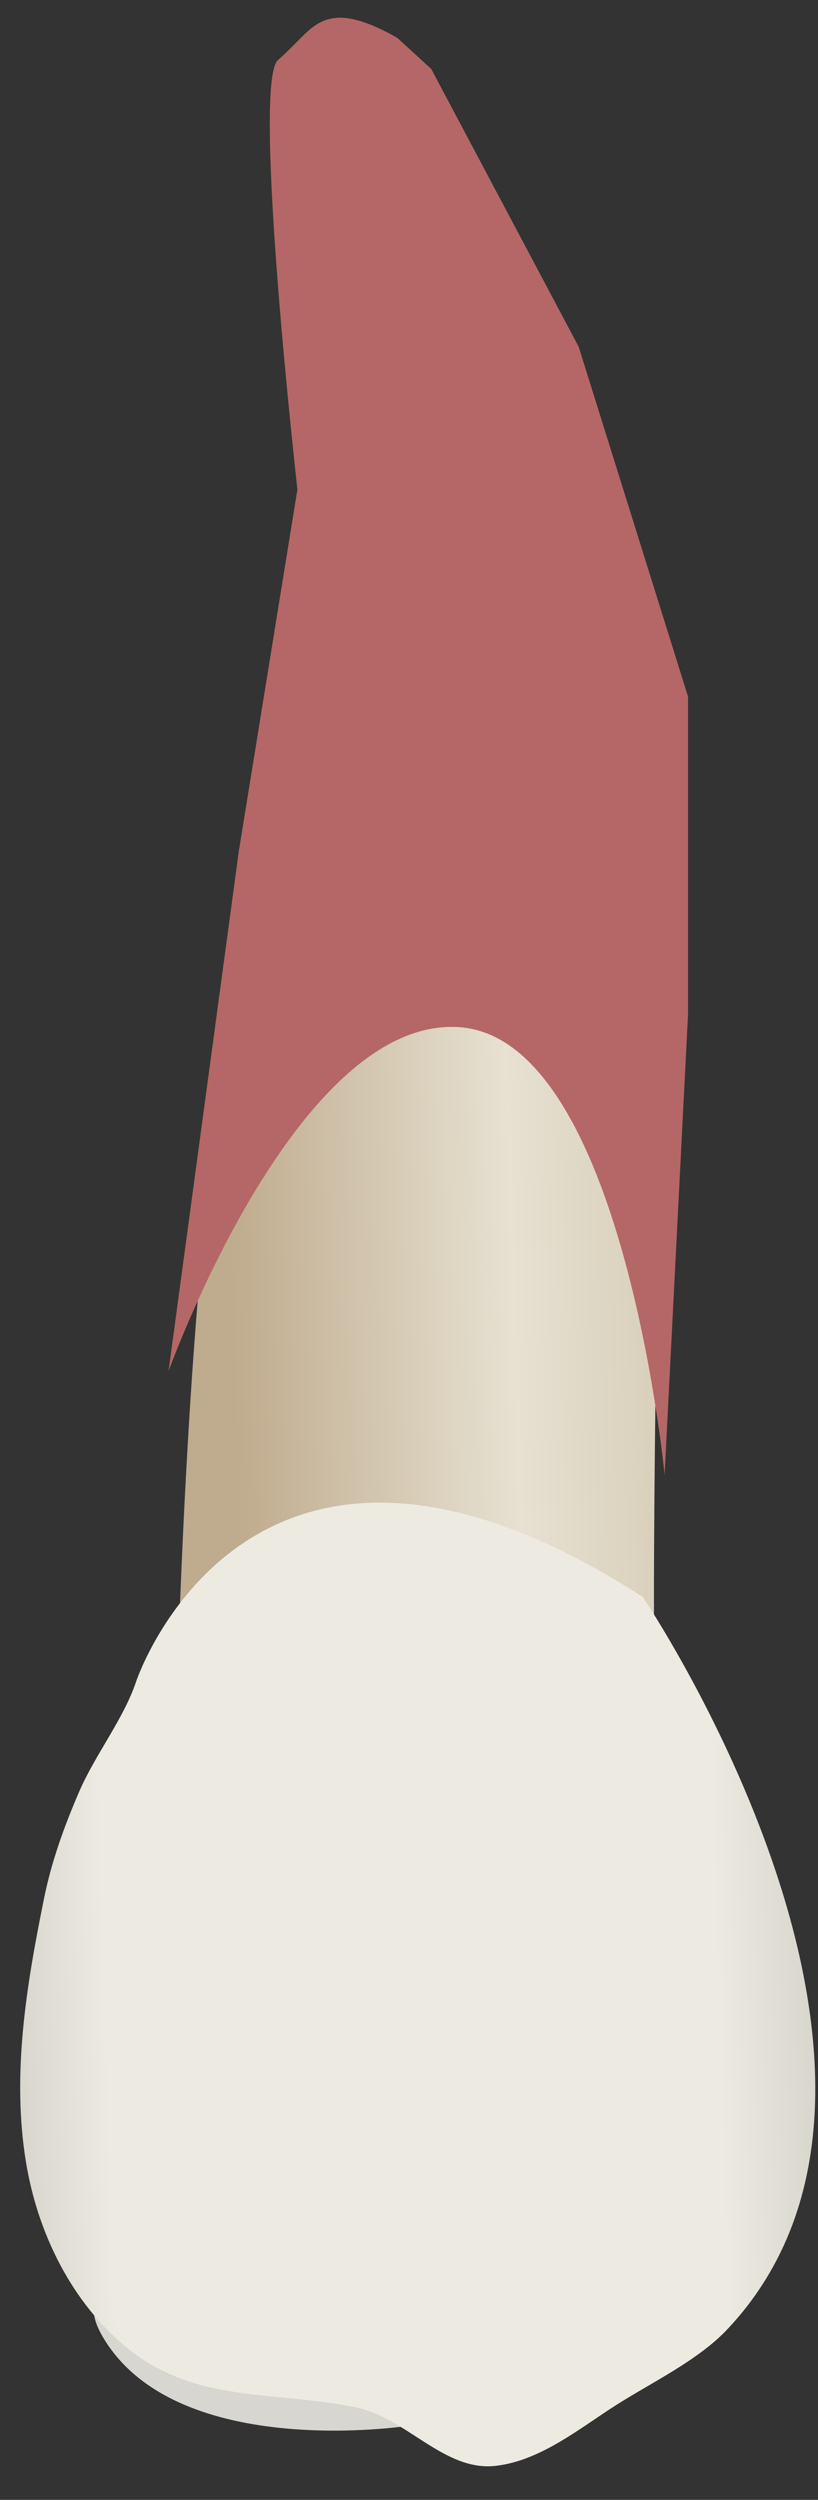<svg width="19" height="58" viewBox="0 0 19 58" fill="none" xmlns="http://www.w3.org/2000/svg">
<rect x="0" y="0" width="19" height="58" fill="#333333" stroke="none"/>
<path d="M9.507 56.279C9.507 56.279 4.161 57.115 2.42 54.273C0.679 51.432 8.957 54.59 9.507 56.279Z" fill="#D8D6D0"/>
<path d="M4.141 38.356C4.141 38.356 4.467 27.244 5.448 24.302C6.428 21.361 7.409 11.556 7.082 8.941C6.756 6.326 6.756 2.404 6.756 2.404C6.756 2.404 6.429 -0.538 9.37 1.75C12.312 4.038 15.907 15.15 15.58 19.726C15.253 24.302 15.15 38.091 15.202 38.06C15.253 38.03 4.141 38.356 4.141 38.356Z" fill="url(#paint0_linear_83_8052)"/>
<path d="M14.929 37.051C14.929 37.051 22.446 48.164 16.89 54.047C16.212 54.765 15.144 55.271 14.317 55.797C13.463 56.34 12.552 57.094 11.512 57.211C10.318 57.346 9.444 56.097 8.271 55.854C6.406 55.466 4.581 55.773 2.988 54.501C1.673 53.451 0.875 51.813 0.605 50.174C0.267 48.128 0.616 46.05 1.024 44.041C1.197 43.185 1.493 42.37 1.839 41.569C2.208 40.714 2.873 39.88 3.163 39.011C3.163 39.012 5.778 31.168 14.929 37.051Z" fill="url(#paint1_linear_83_8052)"/>
<path d="M5.547 19.749L6.908 11.357C6.908 11.357 5.845 1.938 6.456 1.395C7.067 0.853 7.27 0.446 7.846 0.412C8.423 0.378 9.236 0.886 9.236 0.886L10.016 1.599L13.441 8.045L15.982 16.165V23.515L15.437 34.221C15.437 34.221 14.471 24.104 10.674 23.832C6.876 23.561 3.914 31.817 3.914 31.817L5.547 19.749Z" fill="#B46766"/>
<defs>
<linearGradient id="paint0_linear_83_8052" x1="5.04" y1="19.665" x2="17.933" y2="19.268" gradientUnits="userSpaceOnUse">
<stop stop-color="#BFAB8D"/>
<stop offset="0.508" stop-color="#E7E1D2"/>
<stop offset="1" stop-color="#CCBFA6"/>
</linearGradient>
<linearGradient id="paint1_linear_83_8052" x1="-6.061" y1="46.538" x2="25.827" y2="45.556" gradientUnits="userSpaceOnUse">
<stop stop-color="#94938C"/>
<stop offset="0.267" stop-color="#EDEBE1"/>
<stop offset="0.712" stop-color="#EDEBE1"/>
<stop offset="1" stop-color="#94938C"/>
</linearGradient>
</defs>
</svg>
